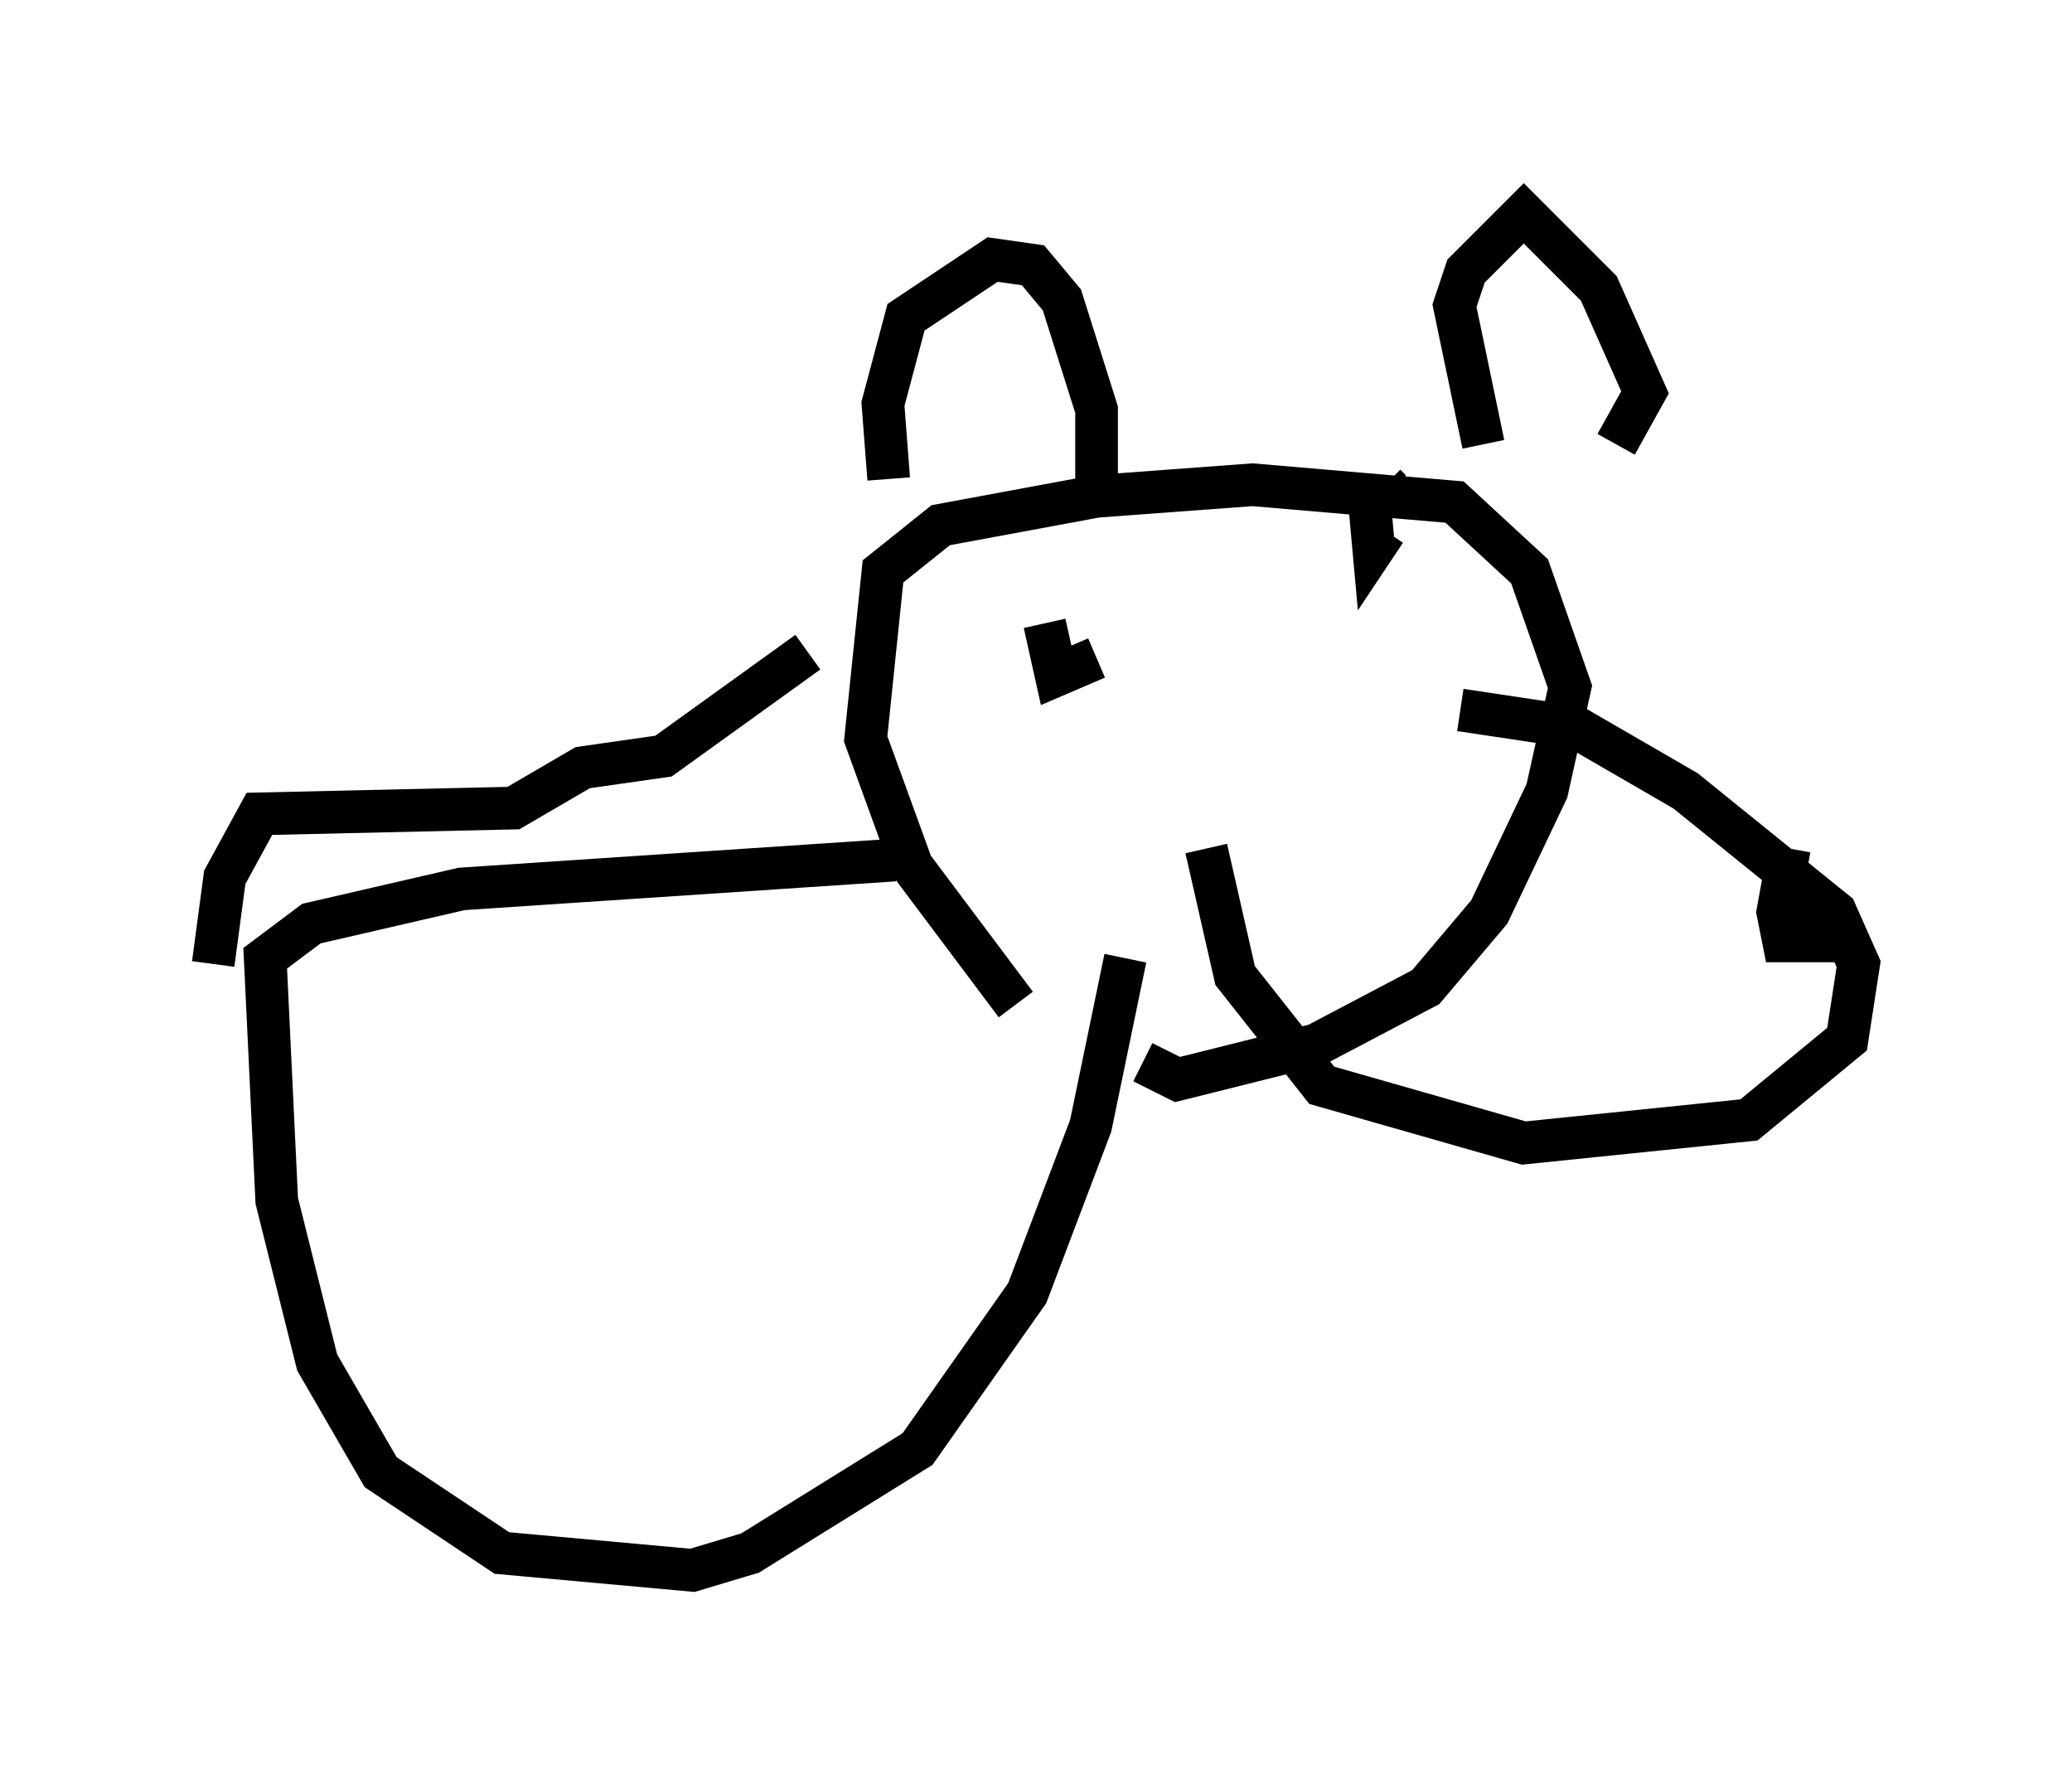 <?xml version="1.0" encoding="utf-8" ?>
<svg baseProfile="full" height="41.799" version="1.1" width="48.565" xmlns="http://www.w3.org/2000/svg" xmlns:ev="http://www.w3.org/2001/xml-events" xmlns:xlink="http://www.w3.org/1999/xlink"><defs /><rect fill="white" height="41.799" width="48.565" x="0" y="0" /><path d="M26.651, 24.892 m-2.842, -1.353 l-2.436, -3.248 -1.083, -2.977 l0.406, -3.924 1.353, -1.083 l3.654, -0.677 3.654, -0.271 l4.736, 0.406 1.759, 1.624 l0.947, 2.706 -0.541, 2.436 l-1.353, 2.842 -1.488, 1.759 l-2.571, 1.353 -3.248, 0.812 l-0.812, -0.406 m7.442, -8.254 l2.706, 0.406 2.571, 1.488 l3.518, 2.842 0.541, 1.218 l-0.271, 1.759 -2.3, 1.894 l-5.277, 0.541 -4.736, -1.353 l-2.03, -2.571 -0.677, -2.977 m13.667, 0.0 l-0.271, 1.488 0.135, 0.677 l0.541, 0.0 -0.541, -0.541 m-20.974, -10.284 l-0.135, -1.759 0.541, -2.03 l2.03, -1.353 0.947, 0.135 l0.677, 0.812 0.812, 2.571 l0.0, 1.624 m9.066, -0.812 l-0.677, -3.248 0.271, -0.812 l1.353, -1.353 1.759, 1.759 l1.083, 2.436 -0.677, 1.218 m-13.396, 4.195 l0.271, 1.218 0.947, -0.406 m6.495, -3.654 l0.0, 0.0 m0.271, -0.406 l0.135, 0.135 m-0.541, -0.135 l0.135, 1.488 0.271, -0.406 m-11.502, 7.713 l-10.149, 0.677 -3.518, 0.812 l-1.083, 0.812 0.271, 5.683 l0.947, 3.789 1.488, 2.571 l2.842, 1.894 4.465, 0.406 l1.353, -0.406 3.924, -2.436 l2.571, -3.654 1.488, -3.924 l0.812, -3.924 m-21.38, 0.135 l0.271, -2.03 0.812, -1.488 l5.954, -0.135 1.624, -0.947 l1.894, -0.271 3.383, -2.436 " fill="none" stroke="black" stroke-width="1" /></svg>